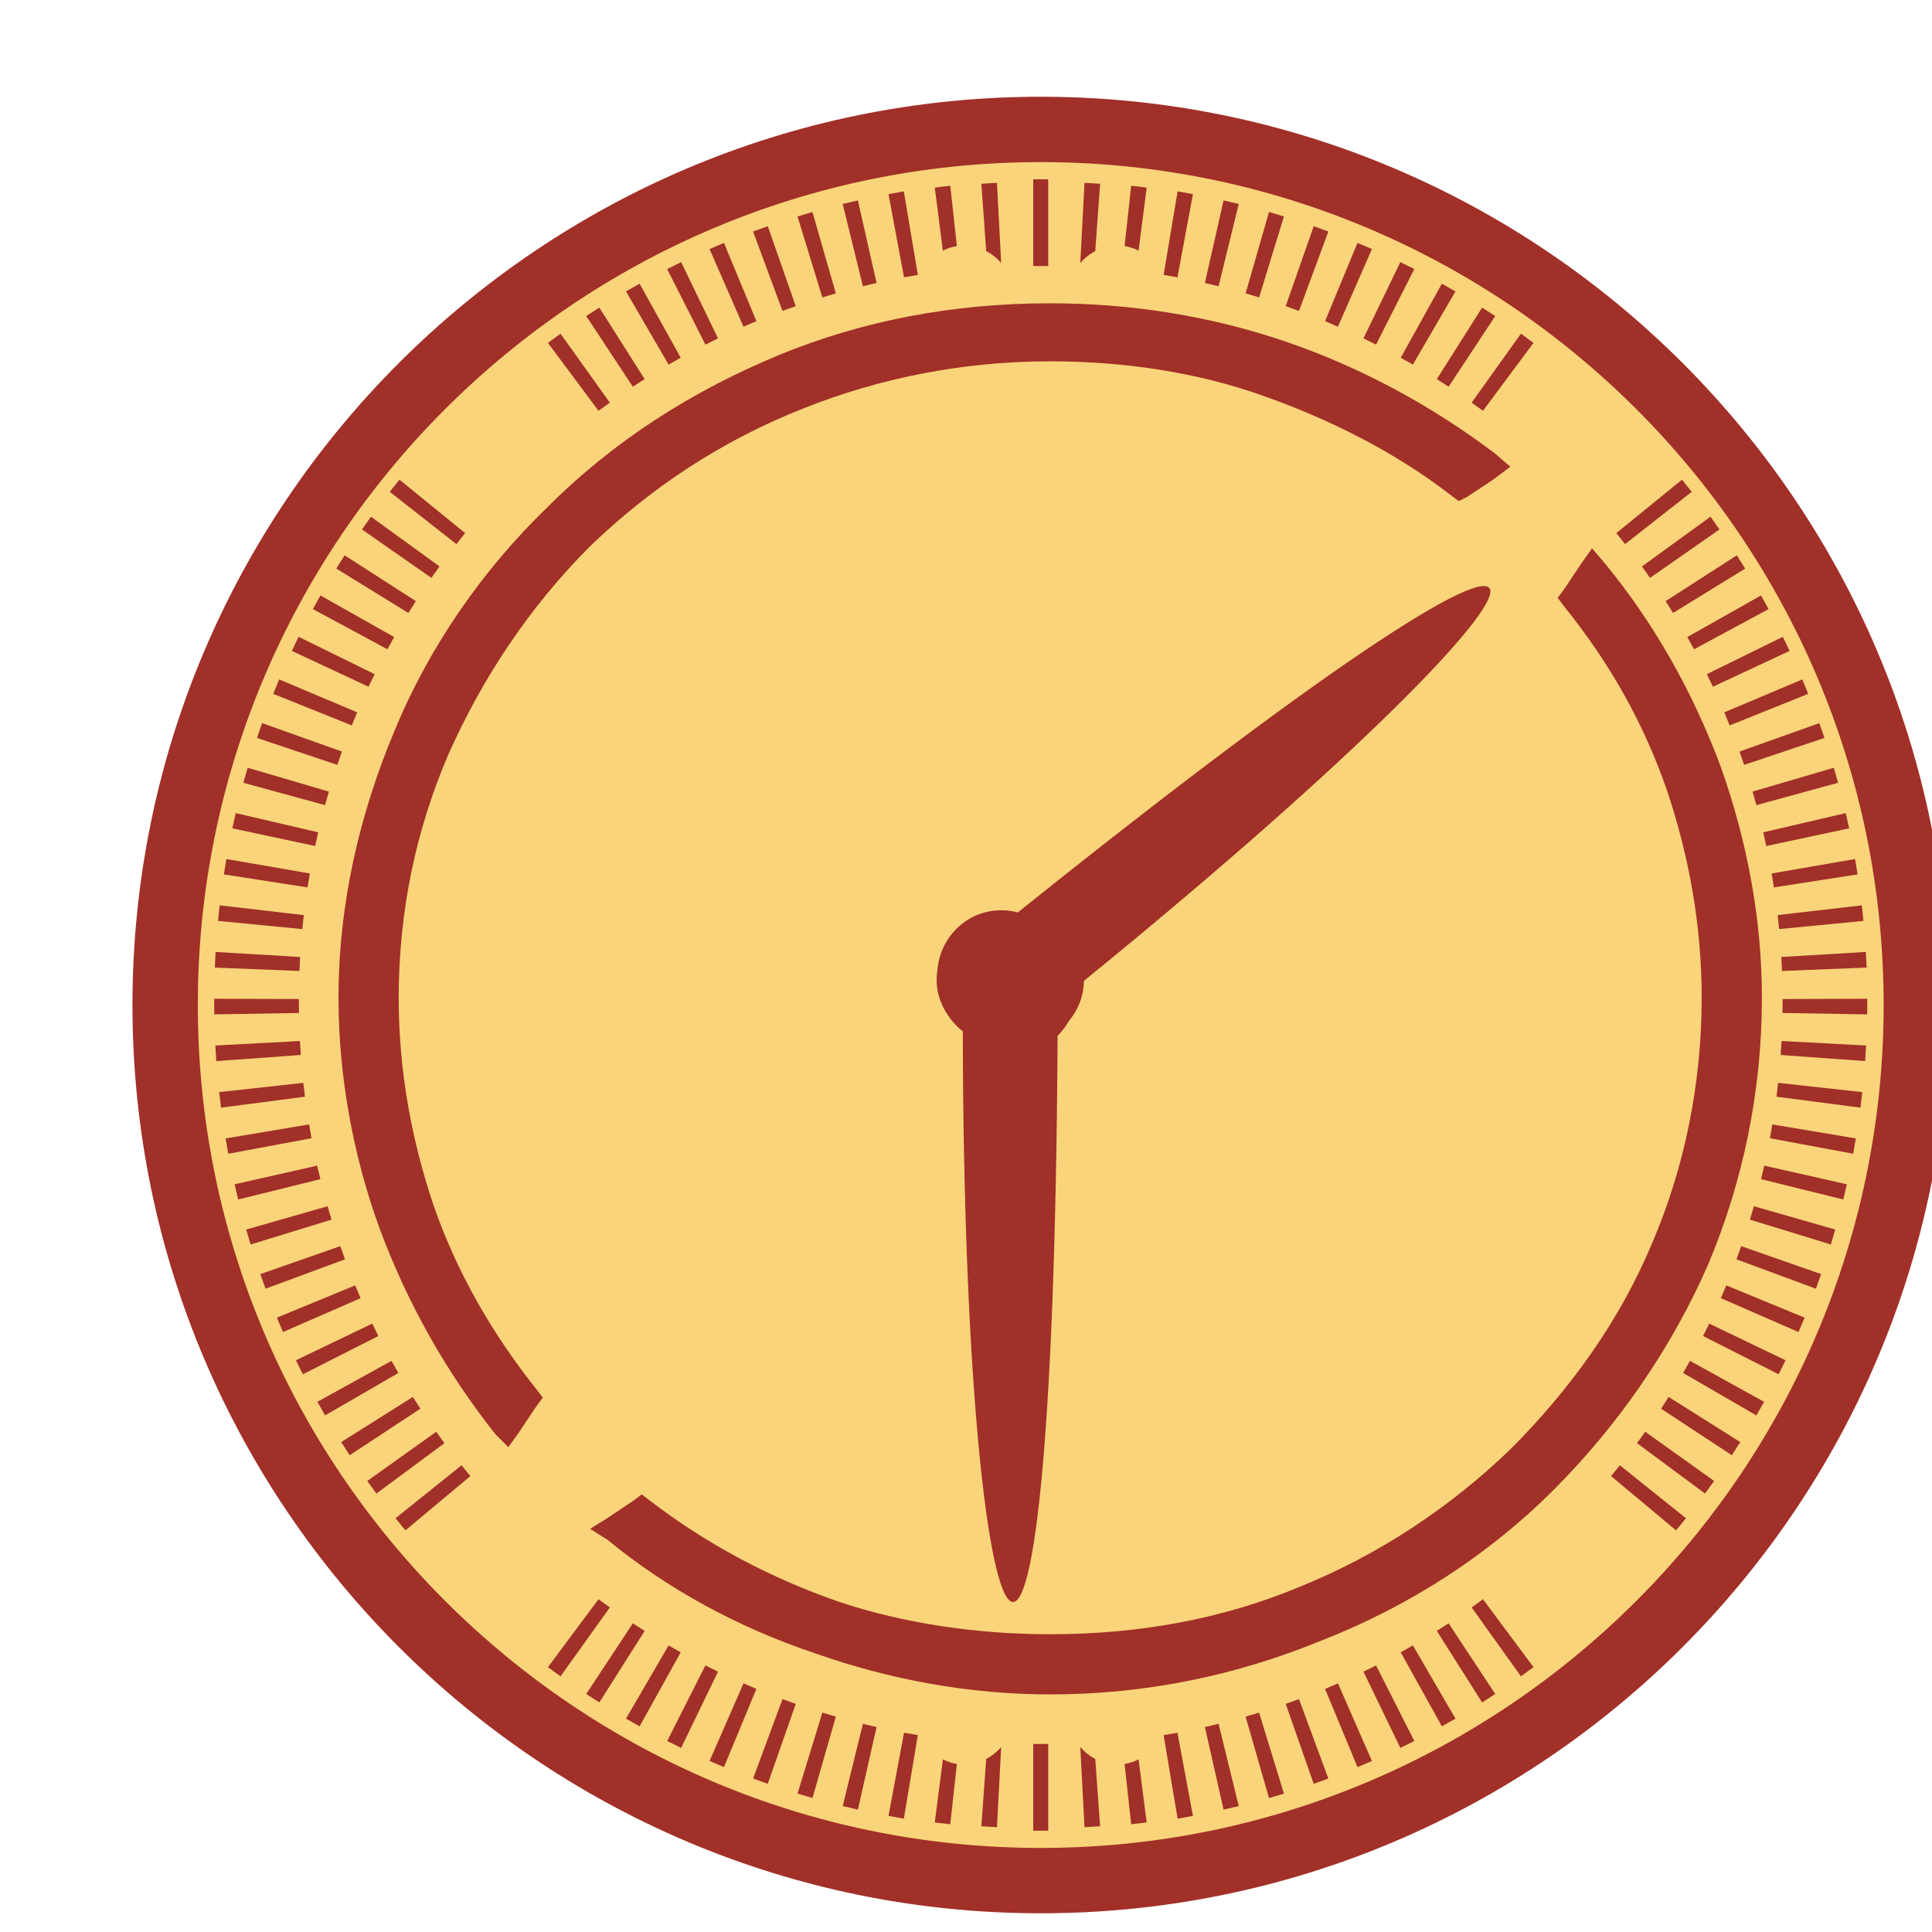 <?xml version="1.0" encoding="UTF-8" standalone="no"?>
<!-- Created with Inkscape (http://www.inkscape.org/) -->

<svg
   xmlns:dc="http://purl.org/dc/elements/1.1/"
   xmlns:cc="http://creativecommons.org/ns#"
   xmlns:rdf="http://www.w3.org/1999/02/22-rdf-syntax-ns#"
   xmlns:svg="http://www.w3.org/2000/svg"
   xmlns="http://www.w3.org/2000/svg"
   xmlns:sodipodi="http://sodipodi.sourceforge.net/DTD/sodipodi-0.dtd"
   xmlns:inkscape="http://www.inkscape.org/namespaces/inkscape"
   width="700"
   height="700"
   viewBox="0 0 185.208 185.208"
   version="1.1"
   id="svg8479"
   inkscape:version="0.92.1 r15371"
   sodipodi:docname="boton_tiempo.svg">
  <defs
     id="defs8473" />
  <sodipodi:namedview
     id="base"
     pagecolor="#ffffff"
     bordercolor="#666666"
     borderopacity="1.0"
     inkscape:pageopacity="0.0"
     inkscape:pageshadow="2"
     inkscape:zoom="0.35"
     inkscape:cx="-430"
     inkscape:cy="560"
     inkscape:document-units="mm"
     inkscape:current-layer="layer1"
     showgrid="false"
     units="px"
     inkscape:window-width="1920"
     inkscape:window-height="1051"
     inkscape:window-x="-9"
     inkscape:window-y="-9"
     inkscape:window-maximized="1" />
  <g
     inkscape:label="Layer 1"
     inkscape:groupmode="layer"
     id="layer1"
     transform="translate(0,-111.792)">
    <g
       transform="matrix(0.265,0,0,0.265,-4697.028,-1449.462)"
       style="display:inline"
       id="g6438">
      <path
         inkscape:connector-curvature="0"
         id="path90-4-4-9"
         style="display:inline;fill:#f9d47a;fill-opacity:1;fill-rule:nonzero;stroke:none;stroke-width:1.891"
         d="m 18417.861,6255.087 c 0,174.932 -141.812,316.745 -316.745,316.745 -174.932,0 -316.746,-141.813 -316.746,-316.745 0,-174.943 141.814,-316.745 316.746,-316.745 174.933,0 316.745,141.801 316.745,316.745" />
      <path
         inkscape:connector-curvature="0"
         id="path92-7-0-9"
         style="display:inline;fill:#a13028;fill-opacity:1;fill-rule:nonzero;stroke:none;stroke-width:1.891"
         d="m 18101.116,5950.161 c -168.137,0 -304.927,136.79 -304.927,304.926 0,168.138 136.79,304.926 304.927,304.926 168.139,0 304.927,-136.789 304.927,-304.926 0,-168.136 -136.788,-304.926 -304.927,-304.926 z m 0,633.49 c -181.171,0 -328.564,-147.393 -328.564,-328.564 0,-181.159 147.393,-328.564 328.564,-328.564 181.172,0 328.565,147.405 328.565,328.564 0,181.171 -147.393,328.564 -328.565,328.564" />
      <path
         inkscape:connector-curvature="0"
         id="path94-8-8-5"
         style="display:inline;fill:#a13028;fill-opacity:1;fill-rule:nonzero;stroke:none;stroke-width:1.891"
         d="m 18312.502,6088.346 24.112,-18.91 c -1.153,-1.466 -2.321,-2.931 -3.521,-4.396 l -23.756,19.335 c 1.067,1.324 2.128,2.623 3.165,3.971" />
      <path
         inkscape:connector-curvature="0"
         id="path96-4-0-9"
         style="display:inline;fill:#a13028;fill-opacity:1;fill-rule:nonzero;stroke:none;stroke-width:1.891"
         d="m 18337.454,6126.403 26.951,-14.538 c -0.899,-1.654 -1.803,-3.309 -2.734,-4.94 l -26.661,15.056 c 0.823,1.466 1.648,2.956 2.444,4.421" />
      <path
         inkscape:connector-curvature="0"
         id="path98-5-3-7"
         style="display:inline;fill:#a13028;fill-opacity:1;fill-rule:nonzero;stroke:none;stroke-width:1.891"
         d="m 18344.277,6139.947 27.746,-12.954 c -0.796,-1.702 -1.614,-3.404 -2.446,-5.106 l -27.497,13.52 c 0.754,1.513 1.482,3.026 2.197,4.539" />
      <path
         inkscape:connector-curvature="0"
         id="path100-0-4-9"
         style="display:inline;fill:#a13028;fill-opacity:1;fill-rule:nonzero;stroke:none;stroke-width:1.891"
         d="m 18350.331,6153.94 28.424,-11.416 c -0.691,-1.75 -1.418,-3.498 -2.141,-5.225 l -28.222,11.913 c 0.658,1.584 1.315,3.144 1.939,4.728" />
      <path
         inkscape:connector-curvature="0"
         id="path102-3-9-7"
         style="display:inline;fill:#a13028;fill-opacity:1;fill-rule:nonzero;stroke:none;stroke-width:1.891"
         d="m 18329.869,6113.261 26.077,-16.051 c -0.994,-1.607 -1.986,-3.215 -3.009,-4.798 l -25.768,16.569 c 0.919,1.419 1.813,2.837 2.7,4.28" />
      <path
         inkscape:connector-curvature="0"
         id="path104-6-1-6"
         style="display:inline;fill:#a13028;fill-opacity:1;fill-rule:nonzero;stroke:none;stroke-width:1.891"
         d="m 18321.541,6100.566 25.124,-17.515 c -1.07,-1.538 -2.16,-3.073 -3.264,-4.61 l -24.797,17.99 c 0.992,1.371 1.967,2.742 2.937,4.135" />
      <path
         inkscape:connector-curvature="0"
         id="path106-1-7-7"
         style="display:inline;fill:#a13028;fill-opacity:1;fill-rule:nonzero;stroke:none;stroke-width:1.891"
         d="m 18355.573,6168.217 29.047,-9.739 c -0.59,-1.796 -1.211,-3.593 -1.848,-5.365 l -28.851,10.281 c 0.563,1.607 1.119,3.215 1.652,4.822" />
      <path
         inkscape:connector-curvature="0"
         id="path108-0-1-0"
         style="display:inline;fill:#a13028;fill-opacity:1;fill-rule:nonzero;stroke:none;stroke-width:1.891"
         d="m 18366.344,6212.539 30.274,-4.705 c -0.296,-1.844 -0.596,-3.71 -0.915,-5.554 l -30.185,5.223 c 0.291,1.679 0.565,3.333 0.826,5.035" />
      <path
         inkscape:connector-curvature="0"
         id="path110-6-7-3"
         style="display:inline;fill:#a13028;fill-opacity:1;fill-rule:nonzero;stroke:none;stroke-width:1.891"
         d="m 18369.271,6242.771 30.617,-1.229 c -0.08,-1.867 -0.171,-3.758 -0.284,-5.649 l -30.577,1.819 c 0.1,1.68 0.171,3.381 0.244,5.059" />
      <path
         inkscape:connector-curvature="0"
         id="path112-3-4-3"
         style="display:inline;fill:#a13028;fill-opacity:1;fill-rule:nonzero;stroke:none;stroke-width:1.891"
         d="m 18368.234,6227.62 30.491,-2.956 c -0.169,-1.867 -0.376,-3.757 -0.598,-5.626 l -30.424,3.523 c 0.189,1.678 0.366,3.357 0.531,5.059" />
      <path
         inkscape:connector-curvature="0"
         id="path114-2-7-3"
         style="display:inline;fill:#a13028;fill-opacity:1;fill-rule:nonzero;stroke:none;stroke-width:1.891"
         d="m 18360.006,6182.778 29.552,-8.084 c -0.506,-1.819 -1.009,-3.615 -1.546,-5.436 l -29.391,8.629 c 0.485,1.63 0.939,3.262 1.385,4.892" />
      <path
         inkscape:connector-curvature="0"
         id="path116-0-3-2"
         style="display:inline;fill:#a13028;fill-opacity:1;fill-rule:nonzero;stroke:none;stroke-width:1.891"
         d="m 18363.593,6197.575 29.969,-6.405 c -0.398,-1.844 -0.813,-3.665 -1.229,-5.509 l -29.842,6.95 c 0.381,1.633 0.757,3.286 1.102,4.964" />
      <path
         inkscape:connector-curvature="0"
         id="path118-6-7-2"
         style="display:inline;fill:#a13028;fill-opacity:1;fill-rule:nonzero;stroke:none;stroke-width:1.891"
         d="m 18325.521,6401.122 25.595,16.828 c 1.027,-1.575 2.054,-3.158 3.056,-4.754 l -25.923,-16.331 c -0.892,1.428 -1.806,2.846 -2.728,4.257" />
      <path
         inkscape:connector-curvature="0"
         id="path120-1-9-8"
         style="display:inline;fill:#a13028;fill-opacity:1;fill-rule:nonzero;stroke:none;stroke-width:1.891"
         d="m 18307.435,6425.49 23.505,19.644 c 1.219,-1.454 2.414,-2.912 3.582,-4.385 l -23.897,-19.16 c -1.048,1.31 -2.104,2.61 -3.19,3.901" />
      <path
         inkscape:connector-curvature="0"
         id="path122-5-3-4"
         style="display:inline;fill:#a13028;fill-opacity:1;fill-rule:nonzero;stroke:none;stroke-width:1.891"
         d="m 18316.813,6413.581 24.611,18.235 c 1.119,-1.51 2.222,-3.017 3.306,-4.548 l -24.929,-17.797 c -0.98,1.379 -1.977,2.748 -2.988,4.11" />
      <path
         inkscape:connector-curvature="0"
         id="path124-5-2-6"
         style="display:inline;fill:#a13028;fill-opacity:1;fill-rule:nonzero;stroke:none;stroke-width:1.891"
         d="m 18364.896,6303.281 30.111,5.605 c 0.342,-1.844 0.672,-3.68 0.983,-5.537 l -30.211,-5.065 c -0.278,1.666 -0.573,3.33 -0.883,4.996" />
      <path
         inkscape:connector-curvature="0"
         id="path126-4-4-5"
         style="display:inline;fill:#a13028;fill-opacity:1;fill-rule:nonzero;stroke:none;stroke-width:1.891"
         d="m 18368.782,6273.159 30.559,2.212 c 0.137,-1.878 0.246,-3.754 0.349,-5.637 l -30.58,-1.624 c -0.1,1.687 -0.203,3.375 -0.328,5.049" />
      <path
         inkscape:connector-curvature="0"
         id="path128-7-3-5"
         style="display:inline;fill:#a13028;fill-opacity:1;fill-rule:nonzero;stroke:none;stroke-width:1.891"
         d="m 18369.489,6252.916 c 0,1.687 0,3.366 -0.04,5.052 l 30.635,0.503 c 0.01,-1.874 0.04,-3.759 0.04,-5.646 l -30.643,0.094" />
      <path
         inkscape:connector-curvature="0"
         id="path130-6-0-2"
         style="display:inline;fill:#a13028;fill-opacity:1;fill-rule:nonzero;stroke:none;stroke-width:1.891"
         d="m 18361.697,6318.086 29.736,7.351 c 0.449,-1.829 0.881,-3.665 1.294,-5.503 l -29.875,-6.745 c -0.371,1.644 -0.764,3.269 -1.155,4.898" />
      <path
         inkscape:connector-curvature="0"
         id="path132-5-3-3"
         style="display:inline;fill:#a13028;fill-opacity:1;fill-rule:nonzero;stroke:none;stroke-width:1.891"
         d="m 18367.269,6288.257 30.374,3.958 c 0.24,-1.867 0.467,-3.745 0.673,-5.621 l -30.446,-3.347 c -0.188,1.672 -0.387,3.343 -0.601,5.009" />
      <path
         inkscape:connector-curvature="0"
         id="path134-6-1-2"
         style="display:inline;fill:#a13028;fill-opacity:1;fill-rule:nonzero;stroke:none;stroke-width:1.891"
         d="m 18340.727,6374.839 27.323,13.824 c 0.857,-1.679 1.685,-3.375 2.5,-5.064 l -27.611,-13.264 c -0.725,1.506 -1.456,3.005 -2.212,4.505" />
      <path
         inkscape:connector-curvature="0"
         id="path136-9-7-7"
         style="display:inline;fill:#a13028;fill-opacity:1;fill-rule:nonzero;stroke:none;stroke-width:1.891"
         d="m 18333.493,6388.197 26.509,15.351 c 0.942,-1.641 1.875,-3.279 2.784,-4.926 l -26.809,-14.812 c -0.807,1.467 -1.64,2.927 -2.484,4.387" />
      <path
         inkscape:connector-curvature="0"
         id="path138-3-7-7"
         style="display:inline;fill:#a13028;fill-opacity:1;fill-rule:nonzero;stroke:none;stroke-width:1.891"
         d="m 18352.801,6347.085 28.738,10.627 c 0.641,-1.754 1.284,-3.517 1.899,-5.282 l -28.932,-10.108 c -0.557,1.595 -1.119,3.183 -1.705,4.762" />
      <path
         inkscape:connector-curvature="0"
         id="path140-7-1-9"
         style="display:inline;fill:#a13028;fill-opacity:1;fill-rule:nonzero;stroke:none;stroke-width:1.891"
         d="m 18347.157,6361.133 28.072,12.257 c 0.756,-1.732 1.492,-3.458 2.205,-5.208 l -28.322,-11.678 c -0.629,1.555 -1.279,3.096 -1.955,4.628" />
      <path
         inkscape:connector-curvature="0"
         id="path142-4-9-6"
         style="display:inline;fill:#a13028;fill-opacity:1;fill-rule:nonzero;stroke:none;stroke-width:1.891"
         d="m 18357.657,6332.722 29.28,8.992 c 0.548,-1.798 1.083,-3.601 1.601,-5.407 l -29.443,-8.428 c -0.47,1.618 -0.941,3.235 -1.438,4.842" />
      <path
         inkscape:connector-curvature="0"
         id="path144-5-7-4"
         style="display:inline;fill:#a13028;fill-opacity:1;fill-rule:nonzero;stroke:none;stroke-width:1.891"
         d="m 17889.731,6088.346 -24.112,-18.91 c 1.153,-1.466 2.319,-2.931 3.52,-4.396 l 23.755,19.335 c -1.065,1.324 -2.127,2.623 -3.163,3.971" />
      <path
         inkscape:connector-curvature="0"
         id="path146-2-8-5"
         style="display:inline;fill:#a13028;fill-opacity:1;fill-rule:nonzero;stroke:none;stroke-width:1.891"
         d="m 17864.779,6126.403 -26.954,-14.538 c 0.902,-1.654 1.804,-3.309 2.735,-4.94 l 26.661,15.056 c -0.821,1.466 -1.646,2.956 -2.442,4.421" />
      <path
         inkscape:connector-curvature="0"
         id="path148-5-4-2"
         style="display:inline;fill:#a13028;fill-opacity:1;fill-rule:nonzero;stroke:none;stroke-width:1.891"
         d="m 17857.956,6139.947 -27.746,-12.954 c 0.796,-1.702 1.614,-3.404 2.445,-5.106 l 27.498,13.52 c -0.755,1.513 -1.483,3.026 -2.197,4.539" />
      <path
         inkscape:connector-curvature="0"
         id="path150-4-7-0"
         style="display:inline;fill:#a13028;fill-opacity:1;fill-rule:nonzero;stroke:none;stroke-width:1.891"
         d="m 17851.9,6153.94 -28.423,-11.416 c 0.692,-1.75 1.419,-3.498 2.141,-5.225 l 28.223,11.913 c -0.66,1.584 -1.317,3.144 -1.941,4.728" />
      <path
         inkscape:connector-curvature="0"
         id="path152-7-4-5"
         style="display:inline;fill:#a13028;fill-opacity:1;fill-rule:nonzero;stroke:none;stroke-width:1.891"
         d="m 17872.364,6113.261 -26.075,-16.051 c 0.989,-1.607 1.983,-3.215 3.007,-4.798 l 25.768,16.569 c -0.919,1.419 -1.813,2.837 -2.7,4.28" />
      <path
         inkscape:connector-curvature="0"
         id="path154-4-7-7"
         style="display:inline;fill:#a13028;fill-opacity:1;fill-rule:nonzero;stroke:none;stroke-width:1.891"
         d="m 17880.692,6100.566 -25.124,-17.515 c 1.07,-1.538 2.159,-3.073 3.263,-4.61 l 24.798,17.99 c -0.992,1.371 -1.967,2.742 -2.937,4.135" />
      <path
         inkscape:connector-curvature="0"
         id="path156-4-0-9"
         style="display:inline;fill:#a13028;fill-opacity:1;fill-rule:nonzero;stroke:none;stroke-width:1.891"
         d="m 17846.66,6168.217 -29.047,-9.739 c 0.589,-1.796 1.211,-3.593 1.848,-5.365 l 28.849,10.281 c -0.561,1.607 -1.117,3.215 -1.65,4.822" />
      <path
         inkscape:connector-curvature="0"
         id="path158-3-9-0"
         style="display:inline;fill:#a13028;fill-opacity:1;fill-rule:nonzero;stroke:none;stroke-width:1.891"
         d="m 17835.888,6212.539 -30.273,-4.705 c 0.294,-1.844 0.594,-3.71 0.915,-5.554 l 30.185,5.223 c -0.291,1.679 -0.565,3.333 -0.827,5.035" />
      <path
         inkscape:connector-curvature="0"
         id="path160-0-1-2"
         style="display:inline;fill:#a13028;fill-opacity:1;fill-rule:nonzero;stroke:none;stroke-width:1.891"
         d="m 17832.962,6242.771 -30.617,-1.229 c 0.08,-1.867 0.171,-3.758 0.284,-5.649 l 30.575,1.819 c -0.1,1.68 -0.17,3.381 -0.242,5.059" />
      <path
         inkscape:connector-curvature="0"
         id="path162-7-1-0"
         style="display:inline;fill:#a13028;fill-opacity:1;fill-rule:nonzero;stroke:none;stroke-width:1.891"
         d="m 17833.999,6227.62 -30.493,-2.956 c 0.169,-1.867 0.378,-3.757 0.6,-5.626 l 30.424,3.523 c -0.189,1.678 -0.366,3.357 -0.531,5.059" />
      <path
         inkscape:connector-curvature="0"
         id="path164-8-3-4"
         style="display:inline;fill:#a13028;fill-opacity:1;fill-rule:nonzero;stroke:none;stroke-width:1.891"
         d="m 17842.226,6182.778 -29.551,-8.084 c 0.505,-1.819 1.009,-3.615 1.546,-5.436 l 29.39,8.629 c -0.486,1.63 -0.938,3.262 -1.385,4.892" />
      <path
         inkscape:connector-curvature="0"
         id="path166-6-3-4"
         style="display:inline;fill:#a13028;fill-opacity:1;fill-rule:nonzero;stroke:none;stroke-width:1.891"
         d="m 17838.638,6197.575 -29.967,-6.405 c 0.396,-1.844 0.812,-3.665 1.228,-5.509 l 29.842,6.95 c -0.381,1.633 -0.758,3.286 -1.103,4.964" />
      <path
         inkscape:connector-curvature="0"
         id="path168-8-9-4"
         style="display:inline;fill:#a13028;fill-opacity:1;fill-rule:nonzero;stroke:none;stroke-width:1.891"
         d="m 17876.71,6401.122 -25.593,16.828 c -1.028,-1.575 -2.054,-3.158 -3.056,-4.754 l 25.923,-16.331 c 0.891,1.428 1.806,2.846 2.726,4.257" />
      <path
         inkscape:connector-curvature="0"
         id="path170-8-9-9"
         style="display:inline;fill:#a13028;fill-opacity:1;fill-rule:nonzero;stroke:none;stroke-width:1.891"
         d="m 17894.797,6425.49 -23.506,19.644 c -1.217,-1.454 -2.414,-2.912 -3.582,-4.385 l 23.897,-19.16 c 1.05,1.31 2.106,2.61 3.191,3.901" />
      <path
         inkscape:connector-curvature="0"
         id="path172-4-2-7"
         style="display:inline;fill:#a13028;fill-opacity:1;fill-rule:nonzero;stroke:none;stroke-width:1.891"
         d="m 17885.42,6413.581 -24.611,18.235 c -1.119,-1.51 -2.223,-3.017 -3.307,-4.548 l 24.929,-17.797 c 0.98,1.379 1.978,2.748 2.989,4.11" />
      <path
         inkscape:connector-curvature="0"
         id="path174-3-9-7"
         style="display:inline;fill:#a13028;fill-opacity:1;fill-rule:nonzero;stroke:none;stroke-width:1.891"
         d="m 17837.335,6303.281 -30.109,5.605 c -0.343,-1.844 -0.673,-3.68 -0.983,-5.537 l 30.211,-5.065 c 0.276,1.666 0.572,3.33 0.881,4.996" />
      <path
         inkscape:connector-curvature="0"
         id="path176-1-2-1"
         style="display:inline;fill:#a13028;fill-opacity:1;fill-rule:nonzero;stroke:none;stroke-width:1.891"
         d="m 17833.45,6273.159 -30.56,2.212 c -0.136,-1.878 -0.244,-3.754 -0.348,-5.637 l 30.581,-1.624 c 0.1,1.687 0.203,3.375 0.327,5.049" />
      <path
         inkscape:connector-curvature="0"
         id="path178-4-0-1"
         style="display:inline;fill:#a13028;fill-opacity:1;fill-rule:nonzero;stroke:none;stroke-width:1.891"
         d="m 17832.744,6252.916 c 0,1.687 0,3.366 0.04,5.052 l -30.635,0.503 c -0.01,-1.874 -0.04,-3.759 -0.04,-5.646 l 30.64,0.094" />
      <path
         inkscape:connector-curvature="0"
         id="path180-9-3-0"
         style="display:inline;fill:#a13028;fill-opacity:1;fill-rule:nonzero;stroke:none;stroke-width:1.891"
         d="m 17840.536,6318.086 -29.736,7.351 c -0.449,-1.829 -0.881,-3.665 -1.294,-5.503 l 29.874,-6.745 c 0.371,1.644 0.765,3.269 1.156,4.898" />
      <path
         inkscape:connector-curvature="0"
         id="path182-2-9-0"
         style="display:inline;fill:#a13028;fill-opacity:1;fill-rule:nonzero;stroke:none;stroke-width:1.891"
         d="m 17834.963,6288.257 -30.374,3.958 c -0.24,-1.867 -0.468,-3.745 -0.672,-5.621 l 30.444,-3.347 c 0.19,1.672 0.388,3.343 0.602,5.009" />
      <path
         inkscape:connector-curvature="0"
         id="path184-0-7-6"
         style="display:inline;fill:#a13028;fill-opacity:1;fill-rule:nonzero;stroke:none;stroke-width:1.891"
         d="m 17861.505,6374.839 -27.323,13.824 c -0.856,-1.679 -1.685,-3.375 -2.5,-5.064 l 27.611,-13.264 c 0.726,1.506 1.456,3.005 2.212,4.505" />
      <path
         inkscape:connector-curvature="0"
         id="path186-6-9-7"
         style="display:inline;fill:#a13028;fill-opacity:1;fill-rule:nonzero;stroke:none;stroke-width:1.891"
         d="m 17868.738,6388.197 -26.508,15.351 c -0.942,-1.641 -1.874,-3.279 -2.783,-4.926 l 26.809,-14.812 c 0.807,1.467 1.639,2.927 2.482,4.387" />
      <path
         inkscape:connector-curvature="0"
         id="path188-8-4-2"
         style="display:inline;fill:#a13028;fill-opacity:1;fill-rule:nonzero;stroke:none;stroke-width:1.891"
         d="m 17849.432,6347.085 -28.738,10.627 c -0.641,-1.754 -1.284,-3.517 -1.899,-5.282 l 28.93,-10.108 c 0.558,1.595 1.119,3.183 1.707,4.762" />
      <path
         inkscape:connector-curvature="0"
         id="path190-9-7-8"
         style="display:inline;fill:#a13028;fill-opacity:1;fill-rule:nonzero;stroke:none;stroke-width:1.891"
         d="m 17855.075,6361.133 -28.071,12.257 c -0.756,-1.732 -1.492,-3.458 -2.205,-5.208 l 28.322,-11.678 c 0.63,1.555 1.278,3.096 1.954,4.628" />
      <path
         inkscape:connector-curvature="0"
         id="path192-2-5-7"
         style="display:inline;fill:#a13028;fill-opacity:1;fill-rule:nonzero;stroke:none;stroke-width:1.891"
         d="m 17844.574,6332.722 -29.278,8.992 c -0.548,-1.798 -1.085,-3.601 -1.603,-5.407 l 29.445,-8.428 c 0.469,1.618 0.94,3.235 1.436,4.842" />
      <path
         inkscape:connector-curvature="0"
         id="path194-6-8-0"
         style="display:inline;fill:#a13028;fill-opacity:1;fill-rule:nonzero;stroke:none;stroke-width:1.891"
         d="m 18244.398,6481.507 16.394,25.873 c 1.589,-0.997 3.162,-2.018 4.739,-3.06 l -16.862,-25.563 c -1.426,0.934 -2.844,1.843 -4.271,2.75" />
      <path
         inkscape:connector-curvature="0"
         id="path196-6-0-8"
         style="display:inline;fill:#a13028;fill-opacity:1;fill-rule:nonzero;stroke:none;stroke-width:1.891"
         d="m 18231.351,6489.253 14.875,26.777 c 1.645,-0.915 3.281,-1.847 4.922,-2.793 l -15.409,-26.482 c -1.448,0.844 -2.911,1.681 -4.388,2.498" />
      <path
         inkscape:connector-curvature="0"
         id="path198-4-0-9"
         style="display:inline;fill:#a13028;fill-opacity:1;fill-rule:nonzero;stroke:none;stroke-width:1.891"
         d="m 18217.86,6496.25 13.342,27.571 c 1.697,-0.814 3.371,-1.649 5.05,-2.491 l -13.832,-27.335 c -1.508,0.768 -3.036,1.517 -4.56,2.255" />
      <path
         inkscape:connector-curvature="0"
         id="path200-9-9-7"
         style="display:inline;fill:#a13028;fill-opacity:1;fill-rule:nonzero;stroke:none;stroke-width:1.891"
         d="m 18257,6473.019 17.83,24.915 c 1.519,-1.087 3.04,-2.196 4.55,-3.321 l -18.284,-24.57 c -1.357,1.001 -2.724,2.001 -4.096,2.976" />
      <path
         inkscape:connector-curvature="0"
         id="path202-5-9-1"
         style="display:inline;fill:#a13028;fill-opacity:1;fill-rule:nonzero;stroke:none;stroke-width:1.891"
         d="m 18203.978,6502.479 11.723,28.291 c 1.745,-0.717 3.482,-1.458 5.223,-2.214 l -12.285,-28.072 c -1.549,0.683 -3.1,1.35 -4.661,1.996" />
      <path
         inkscape:connector-curvature="0"
         id="path204-0-1-7"
         style="display:inline;fill:#a13028;fill-opacity:1;fill-rule:nonzero;stroke:none;stroke-width:1.891"
         d="m 18189.736,6507.9 10.122,28.917 c 1.772,-0.622 3.542,-1.252 5.311,-1.91 l -10.634,-28.724 c -1.598,0.592 -3.199,1.165 -4.799,1.717" />
      <path
         inkscape:connector-curvature="0"
         id="path206-4-9-4"
         style="display:inline;fill:#a13028;fill-opacity:1;fill-rule:nonzero;stroke:none;stroke-width:1.891"
         d="m 18145.575,6519.207 5.058,30.218 c 1.853,-0.316 3.715,-0.641 5.552,-0.997 l -5.612,-30.095 c -1.669,0.303 -3.336,0.598 -4.998,0.874" />
      <path
         inkscape:connector-curvature="0"
         id="path208-8-6-3"
         style="display:inline;fill:#a13028;fill-opacity:1;fill-rule:nonzero;stroke:none;stroke-width:1.891"
         d="m 18160.506,6516.282 6.756,29.874 c 1.836,-0.418 3.661,-0.845 5.486,-1.296 l -7.297,-29.749 c -1.645,0.405 -3.296,0.788 -4.945,1.171" />
      <path
         inkscape:connector-curvature="0"
         id="path210-7-9-6"
         style="display:inline;fill:#a13028;fill-opacity:1;fill-rule:nonzero;stroke:none;stroke-width:1.891"
         d="m 18175.229,6512.509 8.461,29.443 c 1.802,-0.523 3.605,-1.047 5.406,-1.601 l -8.98,-29.289 c -1.627,0.494 -3.25,0.984 -4.887,1.447" />
      <path
         inkscape:connector-curvature="0"
         id="path212-1-7-3"
         style="display:inline;fill:#a13028;fill-opacity:1;fill-rule:nonzero;stroke:none;stroke-width:1.891"
         d="m 18131.452,6529.642 2.387,21.809 c 1.864,-0.202 3.732,-0.428 5.601,-0.666 l -2.928,-22.825 c -1.601,0.845 -3.316,1.371 -5.06,1.681" />
      <path
         inkscape:connector-curvature="0"
         id="path214-7-4-0"
         style="display:inline;fill:#a13028;fill-opacity:1;fill-rule:nonzero;stroke:none;stroke-width:1.891"
         d="m 18120.572,6527.688 c -1.994,-1.086 -3.706,-2.509 -5.141,-4.144 l 1.516,28.963 c 1.887,-0.094 3.771,-0.202 5.649,-0.342 l -1.755,-24.371 c -0.1,-0.037 -0.188,-0.055 -0.269,-0.115" />
      <path
         inkscape:connector-curvature="0"
         id="path216-2-5-2"
         style="display:inline;fill:#a13028;fill-opacity:1;fill-rule:nonzero;stroke:none;stroke-width:1.891"
         d="m 17957.835,6481.507 -16.396,25.873 c -1.589,-0.997 -3.162,-2.018 -4.737,-3.06 l 16.861,-25.563 c 1.427,0.934 2.845,1.843 4.272,2.75" />
      <path
         inkscape:connector-curvature="0"
         id="path218-7-7-2"
         style="display:inline;fill:#a13028;fill-opacity:1;fill-rule:nonzero;stroke:none;stroke-width:1.891"
         d="m 17970.882,6489.253 -14.875,26.777 c -1.645,-0.915 -3.279,-1.847 -4.923,-2.793 l 15.408,-26.482 c 1.45,0.844 2.913,1.681 4.39,2.498" />
      <path
         inkscape:connector-curvature="0"
         id="path220-2-4-1"
         style="display:inline;fill:#a13028;fill-opacity:1;fill-rule:nonzero;stroke:none;stroke-width:1.891"
         d="m 17984.372,6496.25 -13.342,27.571 c -1.697,-0.814 -3.37,-1.649 -5.05,-2.491 l 13.833,-27.335 c 1.507,0.768 3.035,1.517 4.559,2.255" />
      <path
         inkscape:connector-curvature="0"
         id="path222-2-9-1"
         style="display:inline;fill:#a13028;fill-opacity:1;fill-rule:nonzero;stroke:none;stroke-width:1.891"
         d="m 17945.233,6473.019 -17.83,24.915 c -1.519,-1.087 -3.04,-2.196 -4.55,-3.321 l 18.282,-24.57 c 1.359,1.001 2.729,2.001 4.098,2.976" />
      <path
         inkscape:connector-curvature="0"
         id="path224-6-1-7"
         style="display:inline;fill:#a13028;fill-opacity:1;fill-rule:nonzero;stroke:none;stroke-width:1.891"
         d="m 17998.255,6502.479 -11.723,28.291 c -1.747,-0.717 -3.484,-1.458 -5.223,-2.214 l 12.285,-28.072 c 1.551,0.683 3.1,1.35 4.661,1.996" />
      <path
         inkscape:connector-curvature="0"
         id="path226-1-7-7"
         style="display:inline;fill:#a13028;fill-opacity:1;fill-rule:nonzero;stroke:none;stroke-width:1.891"
         d="m 18012.495,6507.9 -10.12,28.917 c -1.772,-0.622 -3.542,-1.252 -5.313,-1.91 l 10.636,-28.724 c 1.598,0.592 3.199,1.165 4.797,1.717" />
      <path
         inkscape:connector-curvature="0"
         id="path228-0-8-6"
         style="display:inline;fill:#a13028;fill-opacity:1;fill-rule:nonzero;stroke:none;stroke-width:1.891"
         d="m 18056.658,6519.207 -5.059,30.218 c -1.854,-0.316 -3.715,-0.641 -5.553,-0.997 l 5.614,-30.095 c 1.669,0.303 3.336,0.598 4.998,0.874" />
      <path
         inkscape:connector-curvature="0"
         id="path230-6-2-8"
         style="display:inline;fill:#a13028;fill-opacity:1;fill-rule:nonzero;stroke:none;stroke-width:1.891"
         d="m 18041.73,6516.282 -6.759,29.874 c -1.838,-0.418 -3.661,-0.845 -5.486,-1.296 l 7.297,-29.749 c 1.645,0.405 3.296,0.788 4.948,1.171" />
      <path
         inkscape:connector-curvature="0"
         id="path232-1-1-5"
         style="display:inline;fill:#a13028;fill-opacity:1;fill-rule:nonzero;stroke:none;stroke-width:1.891"
         d="m 18027.004,6512.509 -8.463,29.443 c -1.8,-0.523 -3.605,-1.047 -5.404,-1.601 l 8.981,-29.289 c 1.626,0.494 3.248,0.984 4.886,1.447" />
      <path
         inkscape:connector-curvature="0"
         id="path234-5-8-8"
         style="display:inline;fill:#a13028;fill-opacity:1;fill-rule:nonzero;stroke:none;stroke-width:1.891"
         d="m 18070.78,6529.642 -2.388,21.809 c -1.863,-0.202 -3.73,-0.428 -5.599,-0.666 l 2.928,-22.825 c 1.603,0.845 3.315,1.371 5.059,1.681" />
      <path
         inkscape:connector-curvature="0"
         id="path236-9-1-4"
         style="display:inline;fill:#a13028;fill-opacity:1;fill-rule:nonzero;stroke:none;stroke-width:1.891"
         d="m 18081.659,6527.688 c 1.996,-1.086 3.708,-2.509 5.143,-4.144 l -1.517,28.963 c -1.888,-0.094 -3.771,-0.202 -5.648,-0.342 l 1.754,-24.371 c 0.1,-0.037 0.188,-0.055 0.268,-0.115" />
      <path
         inkscape:connector-curvature="0"
         id="path238-4-8-3"
         style="display:inline;fill:#a13028;fill-opacity:1;fill-rule:nonzero;stroke:none;stroke-width:1.891"
         d="m 18098.406,6553.78 h 5.421 v -31.381 h -5.421 z" />
      <path
         inkscape:connector-curvature="0"
         id="path240-9-6-4"
         style="display:inline;fill:#a13028;fill-opacity:1;fill-rule:nonzero;stroke:none;stroke-width:1.891"
         d="m 17957.835,6028.66 -16.396,-25.86 c -1.589,0.993 -3.162,2.01 -4.737,3.05 l 16.861,25.576 c 1.427,-0.945 2.845,-1.843 4.272,-2.766" />
      <path
         inkscape:connector-curvature="0"
         id="path242-0-8-4"
         style="display:inline;fill:#a13028;fill-opacity:1;fill-rule:nonzero;stroke:none;stroke-width:1.891"
         d="m 17970.882,6020.931 -14.875,-26.782 c -1.645,0.923 -3.279,1.844 -4.923,2.789 l 15.408,26.474 c 1.45,-0.826 2.913,-1.677 4.39,-2.481" />
      <path
         inkscape:connector-curvature="0"
         id="path244-9-4-6"
         style="display:inline;fill:#a13028;fill-opacity:1;fill-rule:nonzero;stroke:none;stroke-width:1.891"
         d="m 17984.372,6013.935 -13.342,-27.586 c -1.697,0.828 -3.37,1.655 -5.05,2.506 l 13.833,27.325 c 1.507,-0.756 3.035,-1.512 4.559,-2.245" />
      <path
         inkscape:connector-curvature="0"
         id="path246-1-2-1"
         style="display:inline;fill:#a13028;fill-opacity:1;fill-rule:nonzero;stroke:none;stroke-width:1.891"
         d="m 17945.233,6037.17 -17.83,-24.936 c -1.519,1.087 -3.04,2.197 -4.55,3.332 l 18.282,24.561 c 1.359,-0.992 2.726,-1.985 4.098,-2.956" />
      <path
         inkscape:connector-curvature="0"
         id="path248-7-0-6"
         style="display:inline;fill:#a13028;fill-opacity:1;fill-rule:nonzero;stroke:none;stroke-width:1.891"
         d="m 17998.255,6007.694 -11.723,-28.295 c -1.747,0.734 -3.484,1.466 -5.223,2.222 l 12.285,28.081 c 1.551,-0.685 3.1,-1.346 4.661,-2.008" />
      <path
         inkscape:connector-curvature="0"
         id="path250-7-1-8"
         style="display:inline;fill:#a13028;fill-opacity:1;fill-rule:nonzero;stroke:none;stroke-width:1.891"
         d="m 18012.495,6002.281 -10.12,-28.908 c -1.772,0.615 -3.542,1.229 -5.313,1.891 l 10.636,28.744 c 1.598,-0.615 3.199,-1.182 4.797,-1.726" />
      <path
         inkscape:connector-curvature="0"
         id="path252-1-8-3"
         style="display:inline;fill:#a13028;fill-opacity:1;fill-rule:nonzero;stroke:none;stroke-width:1.891"
         d="m 18056.658,5990.959 -5.059,-30.209 c -1.854,0.331 -3.715,0.637 -5.553,0.992 l 5.614,30.09 c 1.669,-0.283 3.336,-0.59 4.998,-0.874" />
      <path
         inkscape:connector-curvature="0"
         id="path254-1-3-7"
         style="display:inline;fill:#a13028;fill-opacity:1;fill-rule:nonzero;stroke:none;stroke-width:1.891"
         d="m 18041.727,5993.89 -6.756,-29.878 c -1.838,0.426 -3.661,0.852 -5.486,1.299 l 7.297,29.761 c 1.645,-0.403 3.296,-0.803 4.945,-1.182" />
      <path
         inkscape:connector-curvature="0"
         id="path256-5-2-2"
         style="display:inline;fill:#a13028;fill-opacity:1;fill-rule:nonzero;stroke:none;stroke-width:1.891"
         d="m 18027.004,5997.672 -8.463,-29.453 c -1.8,0.52 -3.605,1.063 -5.404,1.608 l 8.981,29.287 c 1.626,-0.495 3.248,-0.993 4.886,-1.441" />
      <path
         inkscape:connector-curvature="0"
         id="path258-9-8-5"
         style="display:inline;fill:#a13028;fill-opacity:1;fill-rule:nonzero;stroke:none;stroke-width:1.891"
         d="m 18070.78,5980.534 -2.388,-21.816 c -1.863,0.211 -3.73,0.425 -5.599,0.684 l 2.928,22.812 c 1.601,-0.852 3.315,-1.371 5.059,-1.679" />
      <path
         inkscape:connector-curvature="0"
         id="path260-7-1-3"
         style="display:inline;fill:#a13028;fill-opacity:1;fill-rule:nonzero;stroke:none;stroke-width:1.891"
         d="m 18081.659,5982.497 c 1.996,1.087 3.708,2.506 5.143,4.136 l -1.517,-28.955 c -1.888,0.095 -3.771,0.189 -5.648,0.331 l 1.754,24.37 c 0.1,0.037 0.188,0.075 0.268,0.113" />
      <path
         inkscape:connector-curvature="0"
         id="path262-7-4-4"
         style="display:inline;fill:#a13028;fill-opacity:1;fill-rule:nonzero;stroke:none;stroke-width:1.891"
         d="m 18244.398,6028.66 16.394,-25.86 c 1.589,0.993 3.162,2.01 4.739,3.05 l -16.862,25.576 c -1.426,-0.945 -2.844,-1.843 -4.271,-2.766" />
      <path
         inkscape:connector-curvature="0"
         id="path264-6-4-8"
         style="display:inline;fill:#a13028;fill-opacity:1;fill-rule:nonzero;stroke:none;stroke-width:1.891"
         d="m 18231.351,6020.931 14.875,-26.782 c 1.645,0.923 3.278,1.844 4.922,2.789 l -15.409,26.474 c -1.448,-0.826 -2.911,-1.677 -4.388,-2.481" />
      <path
         inkscape:connector-curvature="0"
         id="path266-7-0-4"
         style="display:inline;fill:#a13028;fill-opacity:1;fill-rule:nonzero;stroke:none;stroke-width:1.891"
         d="m 18217.86,6013.935 13.342,-27.586 c 1.697,0.828 3.371,1.655 5.05,2.506 l -13.832,27.325 c -1.508,-0.756 -3.036,-1.512 -4.56,-2.245" />
      <path
         inkscape:connector-curvature="0"
         id="path268-3-2-5"
         style="display:inline;fill:#a13028;fill-opacity:1;fill-rule:nonzero;stroke:none;stroke-width:1.891"
         d="m 18257,6037.17 17.83,-24.936 c 1.519,1.087 3.04,2.197 4.55,3.332 l -18.284,24.561 c -1.357,-0.992 -2.728,-1.985 -4.096,-2.956" />
      <path
         inkscape:connector-curvature="0"
         id="path270-6-9-7"
         style="display:inline;fill:#a13028;fill-opacity:1;fill-rule:nonzero;stroke:none;stroke-width:1.891"
         d="m 18203.978,6007.694 11.723,-28.295 c 1.745,0.734 3.482,1.466 5.223,2.222 l -12.285,28.081 c -1.549,-0.685 -3.1,-1.346 -4.661,-2.008" />
      <path
         inkscape:connector-curvature="0"
         id="path272-5-0-9"
         style="display:inline;fill:#a13028;fill-opacity:1;fill-rule:nonzero;stroke:none;stroke-width:1.891"
         d="m 18189.736,6002.281 10.122,-28.908 c 1.772,0.615 3.542,1.229 5.311,1.891 l -10.634,28.744 c -1.598,-0.615 -3.199,-1.182 -4.799,-1.726" />
      <path
         inkscape:connector-curvature="0"
         id="path274-6-7-7"
         style="display:inline;fill:#a13028;fill-opacity:1;fill-rule:nonzero;stroke:none;stroke-width:1.891"
         d="m 18145.575,5990.959 5.058,-30.209 c 1.853,0.331 3.715,0.637 5.552,0.992 l -5.612,30.09 c -1.669,-0.283 -3.336,-0.59 -4.998,-0.874" />
      <path
         inkscape:connector-curvature="0"
         id="path276-3-2-3"
         style="display:inline;fill:#a13028;fill-opacity:1;fill-rule:nonzero;stroke:none;stroke-width:1.891"
         d="m 18160.503,5993.89 6.759,-29.878 c 1.836,0.426 3.661,0.852 5.486,1.299 l -7.297,29.761 c -1.645,-0.403 -3.296,-0.803 -4.948,-1.182" />
      <path
         inkscape:connector-curvature="0"
         id="path278-9-9-5"
         style="display:inline;fill:#a13028;fill-opacity:1;fill-rule:nonzero;stroke:none;stroke-width:1.891"
         d="m 18175.229,5997.672 8.461,-29.453 c 1.802,0.52 3.605,1.063 5.406,1.608 l -8.98,29.287 c -1.627,-0.495 -3.25,-0.993 -4.887,-1.441" />
      <path
         inkscape:connector-curvature="0"
         id="path280-4-1-3"
         style="display:inline;fill:#a13028;fill-opacity:1;fill-rule:nonzero;stroke:none;stroke-width:1.891"
         d="m 18131.452,5980.534 2.387,-21.816 c 1.864,0.211 3.732,0.425 5.601,0.684 l -2.928,22.812 c -1.603,-0.852 -3.316,-1.371 -5.06,-1.679" />
      <path
         inkscape:connector-curvature="0"
         id="path282-8-8-8"
         style="display:inline;fill:#a13028;fill-opacity:1;fill-rule:nonzero;stroke:none;stroke-width:1.891"
         d="m 18120.572,5982.497 c -1.994,1.087 -3.706,2.506 -5.141,4.136 l 1.516,-28.955 c 1.887,0.095 3.771,0.189 5.649,0.331 l -1.755,24.37 c -0.1,0.037 -0.188,0.075 -0.269,0.113" />
      <path
         inkscape:connector-curvature="0"
         id="path284-1-4-0"
         style="display:inline;fill:#a13028;fill-opacity:1;fill-rule:nonzero;stroke:none;stroke-width:1.891"
         d="m 18098.406,5987.767 h 5.421 v -31.381 h -5.421 z" />
      <path
         inkscape:connector-curvature="0"
         id="path214-79-0"
         style="display:inline;fill:#a13028;fill-opacity:1;fill-rule:evenodd;stroke:none;stroke-width:0.604"
         d="m 18305.221,6095.353 c 17.903,21.768 31.883,46.65 42.022,73.879 9.316,26.446 14.753,54.457 14.753,83.23 0,34.215 -6.991,66.879 -19.424,96.444 -13.248,30.328 -32.688,58.36 -56.002,81.666 -23.346,23.354 -52.127,42.023 -84.011,54.464 -30.327,12.424 -62.999,19.439 -98.022,19.439 -29.555,0 -58.337,-5.451 -84.784,-14.777 -28.001,-9.334 -53.666,-23.322 -75.434,-41.214 l -6.218,-3.892 6.218,-3.881 9.326,-6.249 3.117,-2.33 3.101,2.33 c 20.228,15.566 43.584,27.997 68.467,36.577 23.314,7.772 49.753,11.669 76.207,11.669 31.891,0 62.226,-5.451 90.221,-17.139 28.78,-11.644 54.463,-28.774 76.237,-49.75 21.784,-21.793 39.662,-46.685 51.338,-74.695 11.669,-27.218 17.88,-57.547 17.88,-88.662 0,-26.447 -4.663,-51.339 -12.435,-74.677 -8.552,-24.869 -21.01,-46.653 -37.327,-66.892 l -2.334,-3.109 2.334,-3.105 6.217,-9.327 3.89,-5.47 4.663,5.47" />
      <path
         inkscape:connector-curvature="0"
         id="path216-8-4"
         style="display:inline;fill:#a13028;fill-opacity:1;fill-rule:evenodd;stroke:none;stroke-width:0.604"
         d="m 18104.537,6001.243 c 29.563,0 58.328,4.664 85.556,13.98 27.237,9.342 52.902,23.357 75.466,40.445 l 5.436,4.695 -6.209,4.663 -9.357,6.207 -3.099,1.561 -3.109,-2.332 c -20.213,-15.577 -43.551,-27.218 -67.672,-35.773 -24.119,-8.575 -50.565,-12.457 -77.012,-12.457 -31.891,0 -62.218,6.208 -89.447,17.111 -29.563,11.662 -55.229,28.783 -76.989,49.783 -21.774,21.768 -38.903,47.442 -51.329,75.442 -11.693,27.229 -17.91,56.775 -17.91,87.894 0,26.453 4.671,51.338 12.466,74.676 8.553,24.867 21.76,47.441 37.327,66.889 l 2.334,3.115 -2.334,3.108 -6.217,9.316 -3.914,5.472 -4.663,-4.664 c -17.877,-22.566 -31.891,-47.458 -41.996,-74.686 -9.319,-25.665 -14.777,-54.447 -14.777,-83.226 0,-34.212 7.786,-66.882 20.219,-96.447 12.435,-30.318 31.891,-58.335 55.228,-80.891 24.12,-24.119 52.12,-41.98 84.004,-55.222 30.336,-12.443 63.009,-18.66 97.998,-18.66 v 0" />
      <path
         inkscape:connector-curvature="0"
         id="path172-0-1-3"
         style="display:inline;fill:#a13028;fill-opacity:1;fill-rule:evenodd;stroke:none;stroke-width:0.604"
         d="m 18072.318,6263.319 -2.984,-3.684 c -8.637,-10.665 -7.089,-25.502 3.165,-33.805 v 0 c 5.73,-4.64 13.398,-6.085 20.329,-4.235 239.648,-192.086 208.946,-125.469 21.584,26.654 0.03,6.747 -2.654,14.347 -8.384,18.988 v 0 c -10.255,8.303 -25.422,6.319 -33.71,-3.917 v 0"
         sodipodi:nodetypes="cscccccccc"
         inkscape:transform-center-x="55.240691"
         inkscape:transform-center-y="-59.328851" />
      <path
         inkscape:connector-curvature="0"
         id="path172-0-4-2-1"
         style="display:inline;fill:#a13028;fill-opacity:1;fill-rule:evenodd;stroke:none;stroke-width:0.604"
         d="m 18087.706,6222.446 h 4.741 c 13.724,0 24.282,10.54 24.282,23.733 v 0 c 0,7.373 -3.704,14.243 -9.503,18.465 -1.536,307.125 -33.986,241.341 -34.296,0 -5.264,-4.222 -9.481,-11.092 -9.481,-18.465 v 0 c 0,-13.194 11.087,-23.734 24.257,-23.733 v 0"
         sodipodi:nodetypes="cscccccccc"
         inkscape:transform-center-x="-82.228546"
         inkscape:transform-center-y="0.23561301" />
    </g>
  </g>
</svg>
